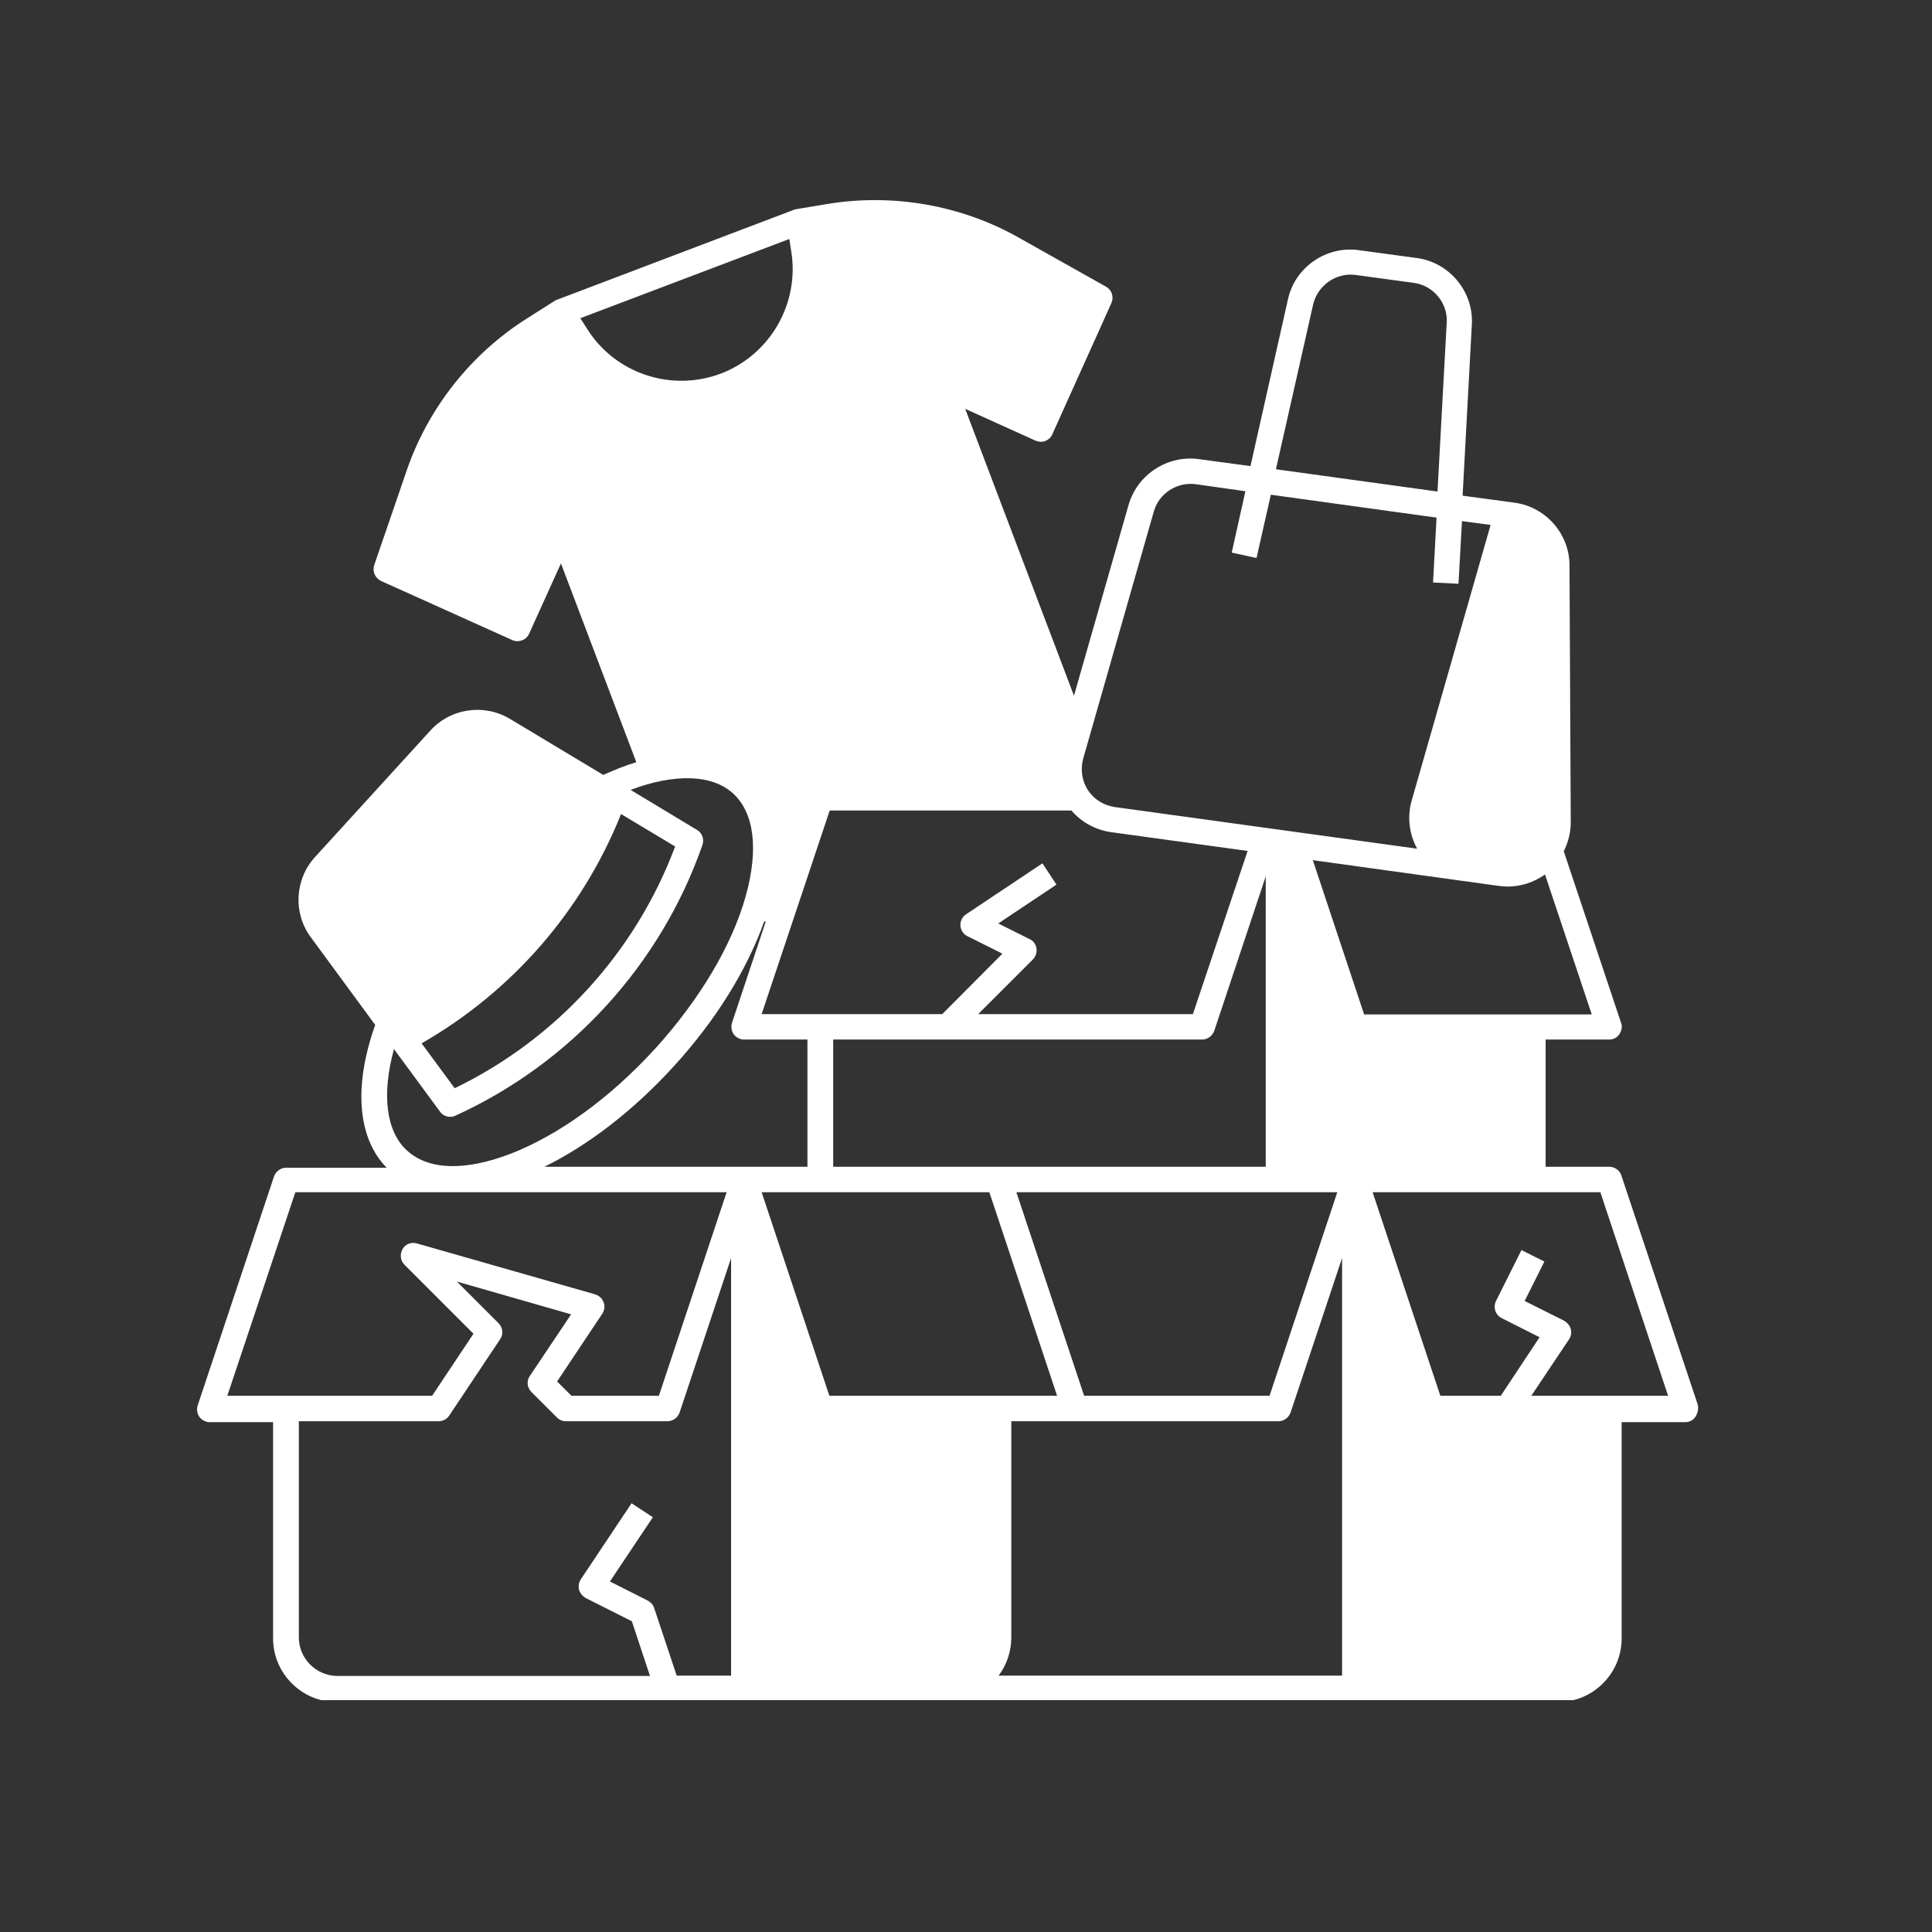 <svg xmlns="http://www.w3.org/2000/svg" xmlns:xlink="http://www.w3.org/1999/xlink" width="400" zoomAndPan="magnify" viewBox="0 0 300 300" height="400" preserveAspectRatio="xMidYMid meet" version="1.0"><rect x="0" y="0" width="300" height="300" fill="#333333" stroke="none"/><defs><clipPath id="a63b3f2728"><path d="M 30.449 31 L 263.699 31 L 263.699 264 L 30.449 264 Z M 30.449 31 " clip-rule="nonzero"/></clipPath></defs><g clip-path="url(#a63b3f2728)"><path fill="#ffffff" d="M 263.613 218.066 L 251.758 182.508 C 251.512 181.719 250.723 181.176 249.883 181.176 L 240.004 181.176 L 240.004 161.418 L 249.883 161.418 C 250.523 161.418 251.117 161.125 251.461 160.578 C 251.809 160.035 251.957 159.395 251.711 158.801 L 242.82 132.184 C 243.512 130.801 243.906 129.27 243.906 127.688 L 243.711 87.781 C 243.711 82.895 240.004 78.695 235.164 78.055 L 227.113 76.969 L 228.547 50.398 C 228.844 45.309 225.09 40.766 220.051 40.074 L 210.965 38.84 C 205.93 38.148 201.086 41.508 200 46.445 L 194.172 72.375 L 186.125 71.289 C 181.285 70.645 176.641 73.66 175.258 78.352 L 166.766 108.031 L 149.875 63.484 L 160.789 68.422 C 161.281 68.621 161.824 68.672 162.32 68.473 C 162.812 68.273 163.207 67.93 163.406 67.434 L 172.59 47.039 C 172.988 46.102 172.641 45.016 171.75 44.52 L 158.219 36.914 C 149.23 31.828 138.613 30 128.438 31.68 L 123.699 32.469 C 123.551 32.469 123.453 32.52 123.305 32.566 L 86.363 46.594 C 86.262 46.645 86.113 46.691 86.016 46.793 L 81.965 49.359 C 73.223 54.84 66.508 63.285 63.148 73.066 L 58.113 87.734 C 57.766 88.723 58.262 89.758 59.148 90.203 L 79.547 99.391 C 80.535 99.832 81.719 99.391 82.164 98.402 L 87.102 87.488 L 98.809 118.355 C 97.129 118.848 95.449 119.539 93.672 120.328 L 79.199 111.637 C 75.199 109.219 69.965 109.957 66.805 113.465 L 48.926 133.07 C 45.766 136.527 45.469 141.812 48.285 145.566 L 58.262 159.148 C 54.852 168.73 55.543 176.73 60.039 181.324 L 44.43 181.324 C 43.594 181.324 42.852 181.867 42.555 182.656 L 30.703 218.215 C 30.504 218.809 30.602 219.5 30.949 219.992 C 31.293 220.488 31.938 220.832 32.531 220.832 L 42.406 220.832 L 42.406 254.414 C 42.406 259.848 46.852 264.293 52.285 264.293 L 241.93 264.293 C 247.363 264.293 251.809 259.848 251.809 254.414 L 251.809 220.832 L 261.688 220.832 C 262.328 220.832 262.922 220.535 263.266 219.992 C 263.613 219.449 263.809 218.707 263.613 218.066 Z M 122.859 38.988 C 124.191 47.09 119.598 55.09 111.945 58.004 C 104.238 60.918 95.496 58.004 91.152 51.039 L 90.113 49.41 L 122.562 37.113 Z M 128.836 125.859 L 166.367 125.859 C 167.949 127.688 170.121 128.875 172.543 129.219 L 193.73 132.133 L 185.234 157.469 L 151.898 157.469 L 160.395 148.973 C 160.836 148.531 161.035 147.887 160.938 147.246 C 160.836 146.602 160.441 146.059 159.848 145.812 L 155.008 143.395 L 164.047 137.367 L 161.875 134.059 L 150.023 141.961 C 149.43 142.355 149.082 143.047 149.133 143.738 C 149.184 144.43 149.578 145.07 150.219 145.367 L 155.652 148.086 L 146.316 157.469 L 118.266 157.469 Z M 168.344 216.734 L 157.824 185.125 L 207.656 185.125 L 197.137 216.734 Z M 186.668 161.418 C 187.508 161.418 188.246 160.875 188.543 160.086 L 196.543 136.082 L 196.543 181.176 L 129.379 181.176 L 129.379 161.418 Z M 153.625 185.125 L 164.145 216.734 L 128.785 216.734 L 118.266 185.125 Z M 157.035 254.266 L 157.035 220.684 L 198.52 220.684 C 199.359 220.684 200.102 220.141 200.395 219.352 L 208.398 195.348 L 208.398 260.195 L 155.059 260.195 C 156.293 258.562 157.035 256.488 157.035 254.266 Z M 211.805 157.469 L 203.855 133.566 L 232.746 137.566 C 233.191 137.613 233.633 137.664 234.078 137.664 C 236.152 137.664 238.176 137.023 239.906 135.789 L 247.168 157.52 L 211.805 157.52 Z M 203.902 47.285 C 204.594 44.324 207.457 42.297 210.473 42.691 L 219.559 43.926 C 222.57 44.324 224.844 47.09 224.645 50.102 L 223.215 76.324 L 198.125 72.867 Z M 179.16 79.438 C 179.949 76.621 182.766 74.793 185.68 75.188 L 193.383 76.277 L 191.262 85.809 L 195.113 86.648 L 197.336 76.82 L 223.066 80.375 L 222.523 90.449 L 226.473 90.648 L 227.016 80.918 L 231.461 81.512 L 219.215 124.281 C 218.473 126.801 218.816 129.516 220.051 131.785 L 173.086 125.316 C 171.406 125.07 169.875 124.133 168.938 122.699 C 168 121.266 167.75 119.488 168.195 117.809 Z M 96.438 126.402 L 104.832 131.441 C 98.707 147.84 86.363 161.371 70.605 168.977 L 65.469 162.012 C 79.496 153.961 90.41 141.469 96.438 126.402 Z M 68.336 172.629 C 68.73 173.172 69.324 173.422 69.914 173.422 C 70.211 173.422 70.457 173.371 70.754 173.223 C 88.633 165.074 102.609 149.766 109.078 131.195 C 109.375 130.305 109.031 129.316 108.238 128.875 L 97.918 122.652 C 104.734 120.082 110.562 120.23 113.82 123.195 C 117.129 126.207 117.82 131.887 115.797 139.145 C 113.625 146.898 108.586 155.297 101.672 162.902 C 94.758 170.457 86.805 176.234 79.301 179.148 C 72.238 181.867 66.559 181.719 63.199 178.656 C 59.938 175.691 59.246 169.914 61.176 162.902 Z M 104.586 165.617 C 111.105 158.504 115.992 150.605 118.66 143.098 L 118.906 143.098 L 113.672 158.801 C 113.477 159.395 113.574 160.086 113.918 160.578 C 114.266 161.074 114.906 161.418 115.5 161.418 L 125.379 161.418 L 125.379 181.176 L 84.535 181.176 C 91.449 177.766 98.41 172.383 104.586 165.617 Z M 45.863 185.125 L 112.832 185.125 L 102.312 216.734 L 88.73 216.734 L 86.508 214.512 L 93.523 203.992 C 93.867 203.449 93.969 202.805 93.719 202.215 C 93.523 201.621 93.027 201.176 92.387 200.98 L 64.73 193.078 C 63.84 192.828 62.953 193.176 62.508 193.965 C 62.062 194.754 62.16 195.742 62.805 196.387 L 73.52 207.102 L 67.102 216.734 L 35.297 216.734 Z M 46.406 254.266 L 46.406 220.684 L 68.137 220.684 C 68.781 220.684 69.422 220.34 69.766 219.797 L 77.668 207.941 C 78.211 207.152 78.062 206.113 77.422 205.473 L 70.953 199.004 L 88.684 204.09 L 82.262 213.672 C 81.719 214.461 81.867 215.5 82.508 216.141 L 86.461 220.09 C 86.855 220.488 87.348 220.684 87.844 220.684 L 103.648 220.684 C 104.488 220.684 105.227 220.141 105.523 219.352 L 113.523 195.348 L 113.523 260.195 L 105.078 260.195 L 101.574 249.676 C 101.426 249.18 101.031 248.785 100.586 248.539 L 94.707 245.574 L 101.375 235.598 L 98.066 233.426 L 90.164 245.277 C 89.867 245.773 89.77 246.316 89.918 246.859 C 90.066 247.402 90.461 247.848 90.953 248.145 L 98.117 251.75 L 100.93 260.242 L 52.332 260.242 C 49.074 260.195 46.406 257.527 46.406 254.266 Z M 237.781 216.734 L 243.66 207.941 C 243.957 207.449 244.055 206.906 243.906 206.363 C 243.758 205.82 243.363 205.375 242.871 205.078 L 236.746 202.016 L 239.809 195.891 L 236.25 194.113 L 232.301 202.016 C 231.809 203.004 232.203 204.188 233.191 204.684 L 239.066 207.645 L 233.043 216.734 L 223.656 216.734 L 213.137 185.125 L 248.5 185.125 L 259.02 216.734 Z M 237.781 216.734 " fill-opacity="1" fill-rule="nonzero"/></g></svg>